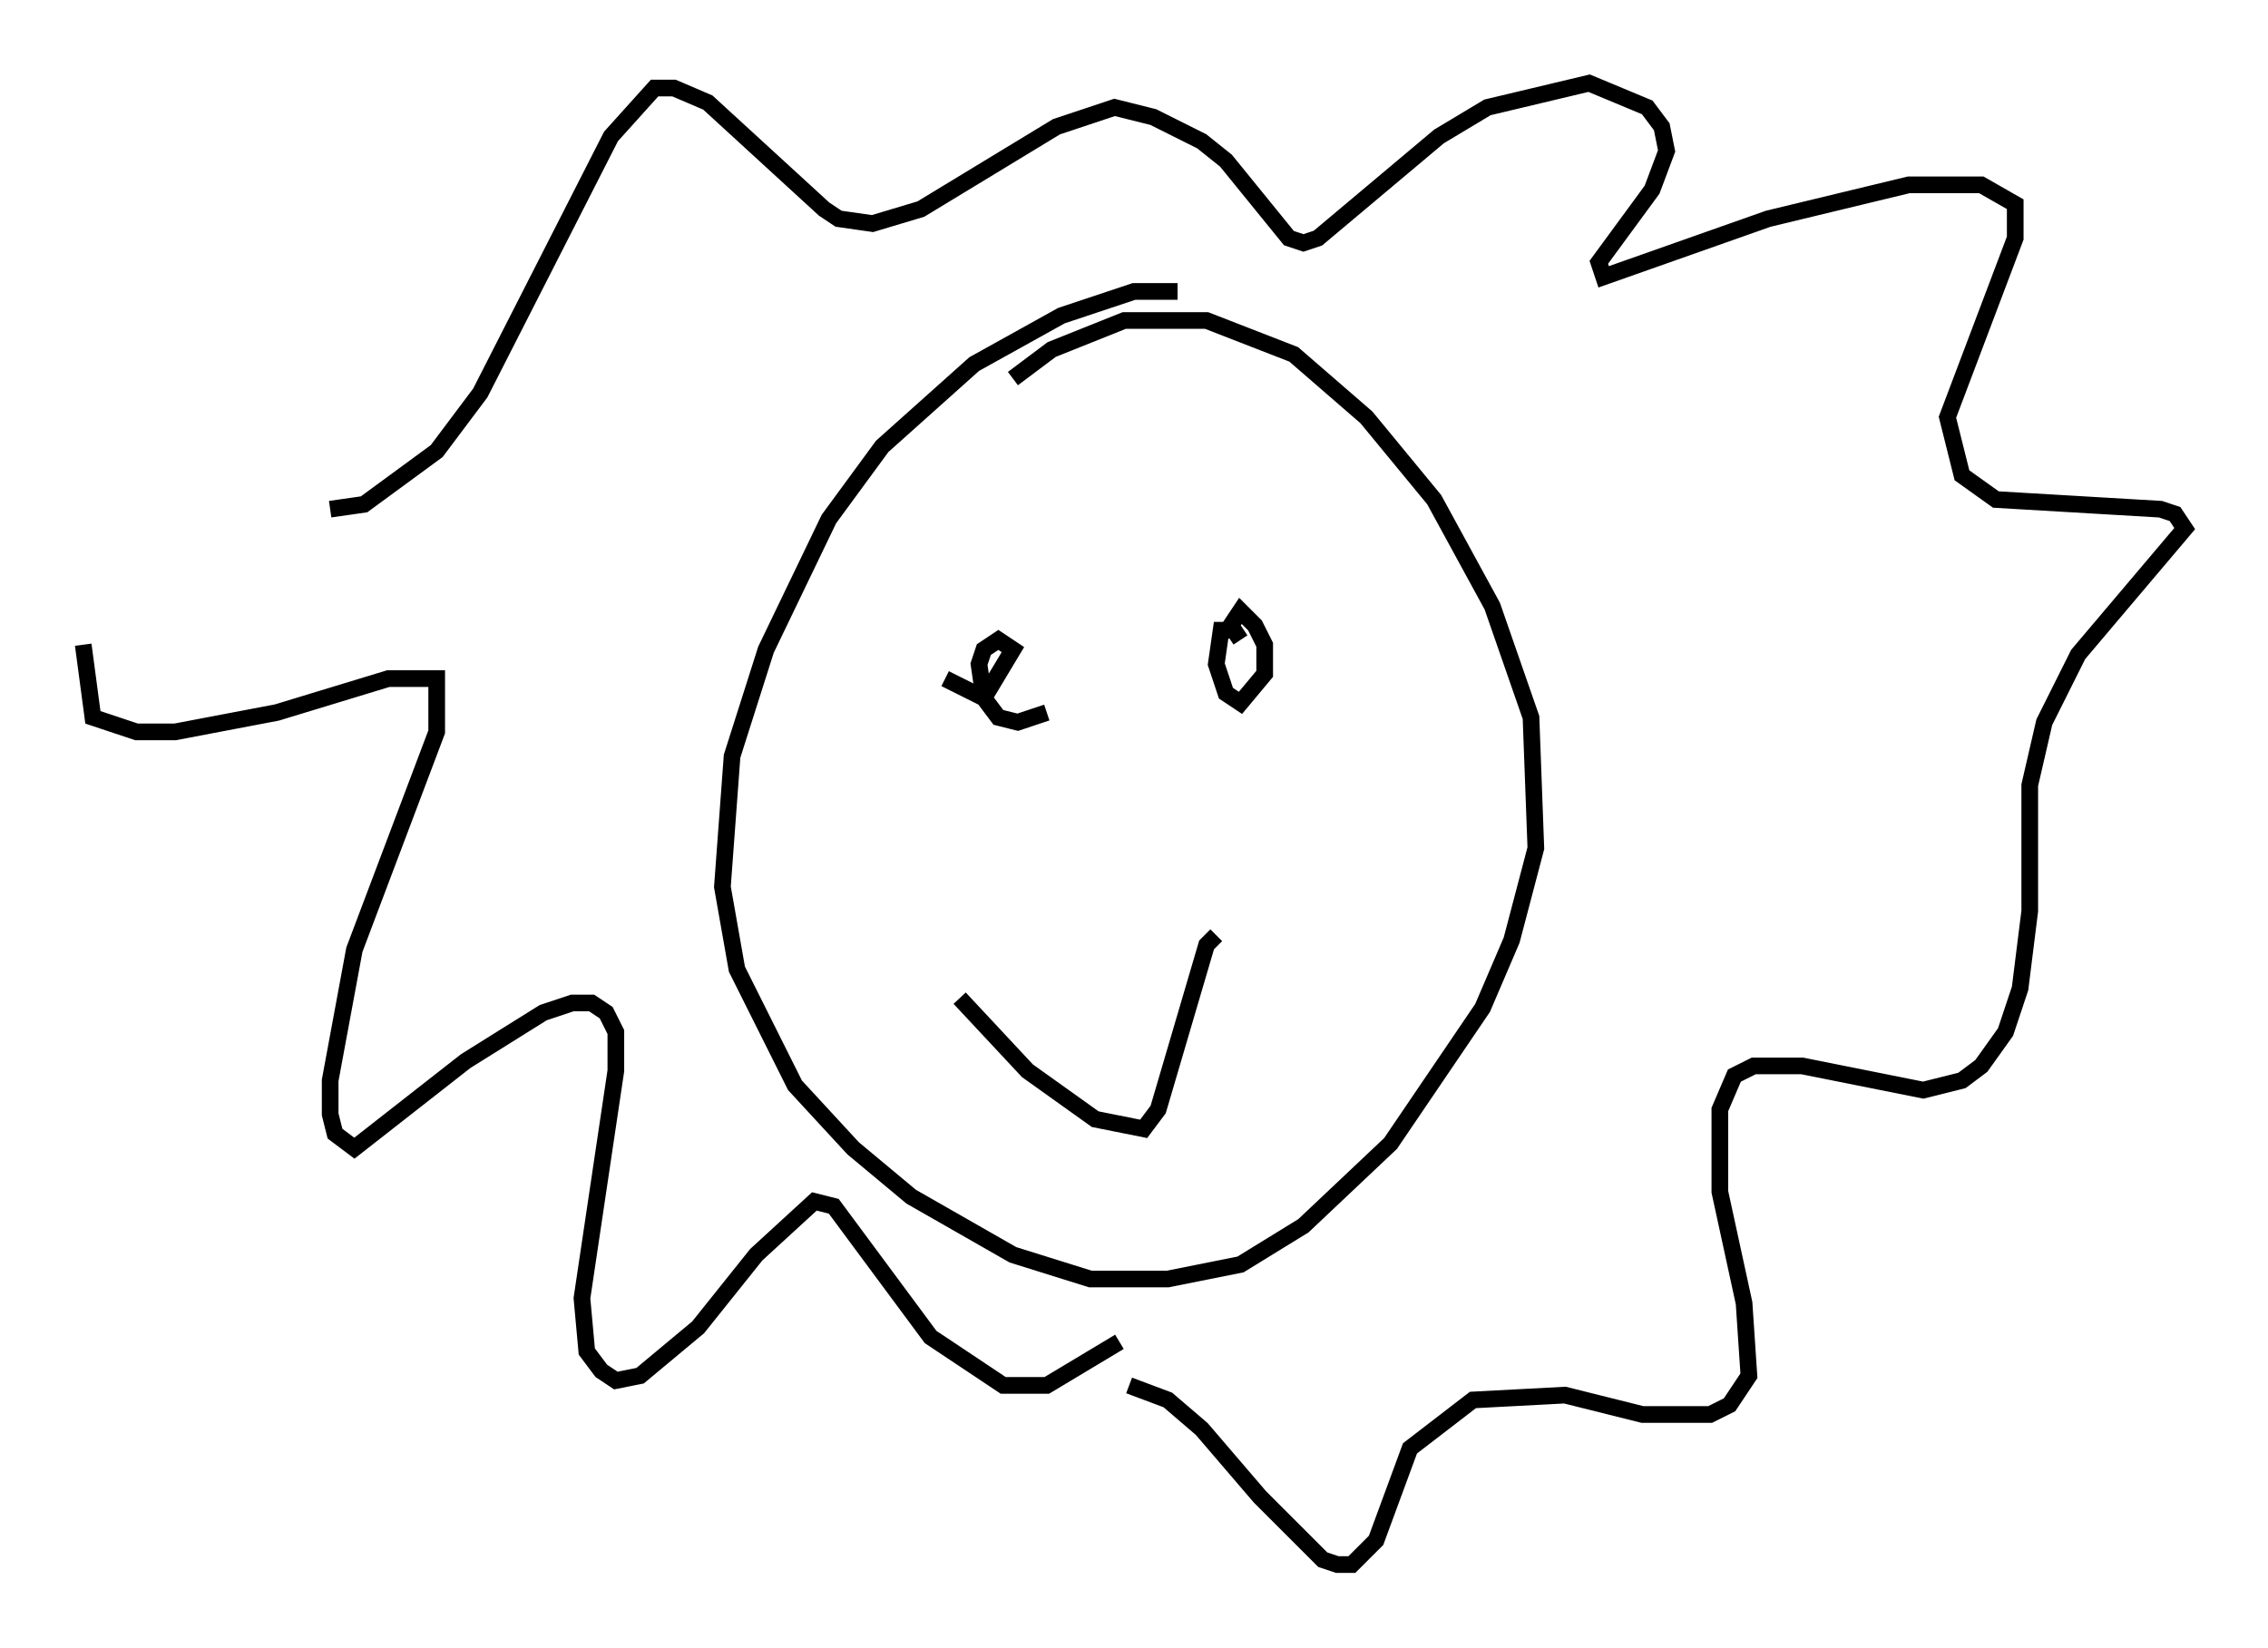 <?xml version="1.0" encoding="utf-8" ?>
<svg baseProfile="full" height="98.894" version="1.1" width="136.078" xmlns="http://www.w3.org/2000/svg" xmlns:ev="http://www.w3.org/2001/xml-events" xmlns:xlink="http://www.w3.org/1999/xlink"><defs /><rect fill="white" height="98.894" width="136.078" x="0" y="0" /><path d="M71.525, 20.106 m-0.872, -2.615 l-2.615, 0.0 -4.358, 1.453 l-5.229, 2.905 -5.52, 4.939 l-3.196, 4.358 -3.777, 7.844 l-2.034, 6.391 -0.581, 7.844 l0.872, 4.939 3.486, 6.972 l3.486, 3.777 3.486, 2.905 l6.101, 3.486 4.648, 1.453 l4.648, 0.0 4.358, -0.872 l3.777, -2.324 5.229, -4.939 l5.52, -8.134 1.743, -4.067 l1.453, -5.52 -0.291, -7.844 l-2.324, -6.682 -3.486, -6.391 l-4.067, -4.939 -4.358, -3.777 l-5.229, -2.034 -4.939, 0.0 l-4.358, 1.743 -2.324, 1.743 m6.972, 60.424 l2.324, 0.872 2.034, 1.743 l3.486, 4.067 3.777, 3.777 l0.872, 0.291 0.872, 0.0 l1.453, -1.453 2.034, -5.52 l3.777, -2.905 5.52, -0.291 l4.648, 1.162 4.067, 0.0 l1.162, -0.581 1.162, -1.743 l-0.291, -4.358 -1.453, -6.682 l0.0, -4.939 0.872, -2.034 l1.162, -0.581 2.905, 0.0 l7.263, 1.453 2.324, -0.581 l1.162, -0.872 1.453, -2.034 l0.872, -2.615 0.581, -4.648 l0.0, -7.553 0.872, -3.777 l2.034, -4.067 6.391, -7.553 l-0.581, -0.872 -0.872, -0.291 l-9.877, -0.581 -2.034, -1.453 l-0.872, -3.486 4.067, -10.749 l0.0, -2.034 -2.034, -1.162 l-4.358, 0.0 -8.425, 2.034 l-9.877, 3.486 -0.291, -0.872 l3.196, -4.358 0.872, -2.324 l-0.291, -1.453 -0.872, -1.162 l-3.486, -1.453 -6.101, 1.453 l-2.905, 1.743 -7.263, 6.101 l-0.872, 0.291 -0.872, -0.291 l-3.777, -4.648 -1.453, -1.162 l-2.905, -1.453 -2.324, -0.581 l-3.486, 1.162 -8.134, 4.939 l-2.905, 0.872 -2.034, -0.291 l-0.872, -0.581 -6.972, -6.391 l-2.034, -0.872 -1.162, 0.0 l-2.615, 2.905 -7.844, 15.397 l-2.615, 3.486 -4.358, 3.196 l-2.034, 0.291 m-9.587, 0.0 l0.0, 0.0 m-5.229, 8.134 l0.581, 4.358 2.615, 0.872 l2.324, 0.0 6.101, -1.162 l6.682, -2.034 2.905, 0.0 l0.0, 3.196 -4.939, 13.073 l-1.453, 7.844 0.0, 2.034 l0.291, 1.162 1.162, 0.872 l6.682, -5.229 4.648, -2.905 l1.743, -0.581 1.162, 0.0 l0.872, 0.581 0.581, 1.162 l0.0, 2.324 -2.034, 13.654 l0.291, 3.196 0.872, 1.162 l0.872, 0.581 1.453, -0.291 l3.486, -2.905 3.486, -4.358 l3.486, -3.196 1.162, 0.291 l5.81, 7.844 4.358, 2.905 l2.615, 0.0 4.358, -2.615 m-10.458, -39.799 l2.324, 1.162 1.743, -2.905 l-0.872, -0.581 -0.872, 0.581 l-0.291, 0.872 0.291, 2.034 l0.872, 1.162 1.162, 0.291 l1.743, -0.581 m11.62, -4.939 l-1.162, 0.0 -0.291, 2.034 l0.581, 1.743 0.872, 0.581 l1.453, -1.743 0.0, -1.743 l-0.581, -1.162 -0.872, -0.872 l-0.581, 0.872 0.581, 0.872 m-16.849, 21.497 l4.067, 4.358 4.067, 2.905 l2.905, 0.581 0.872, -1.162 l2.905, -9.877 0.581, -0.581 " fill="none" stroke="black" stroke-width="1" /></svg>